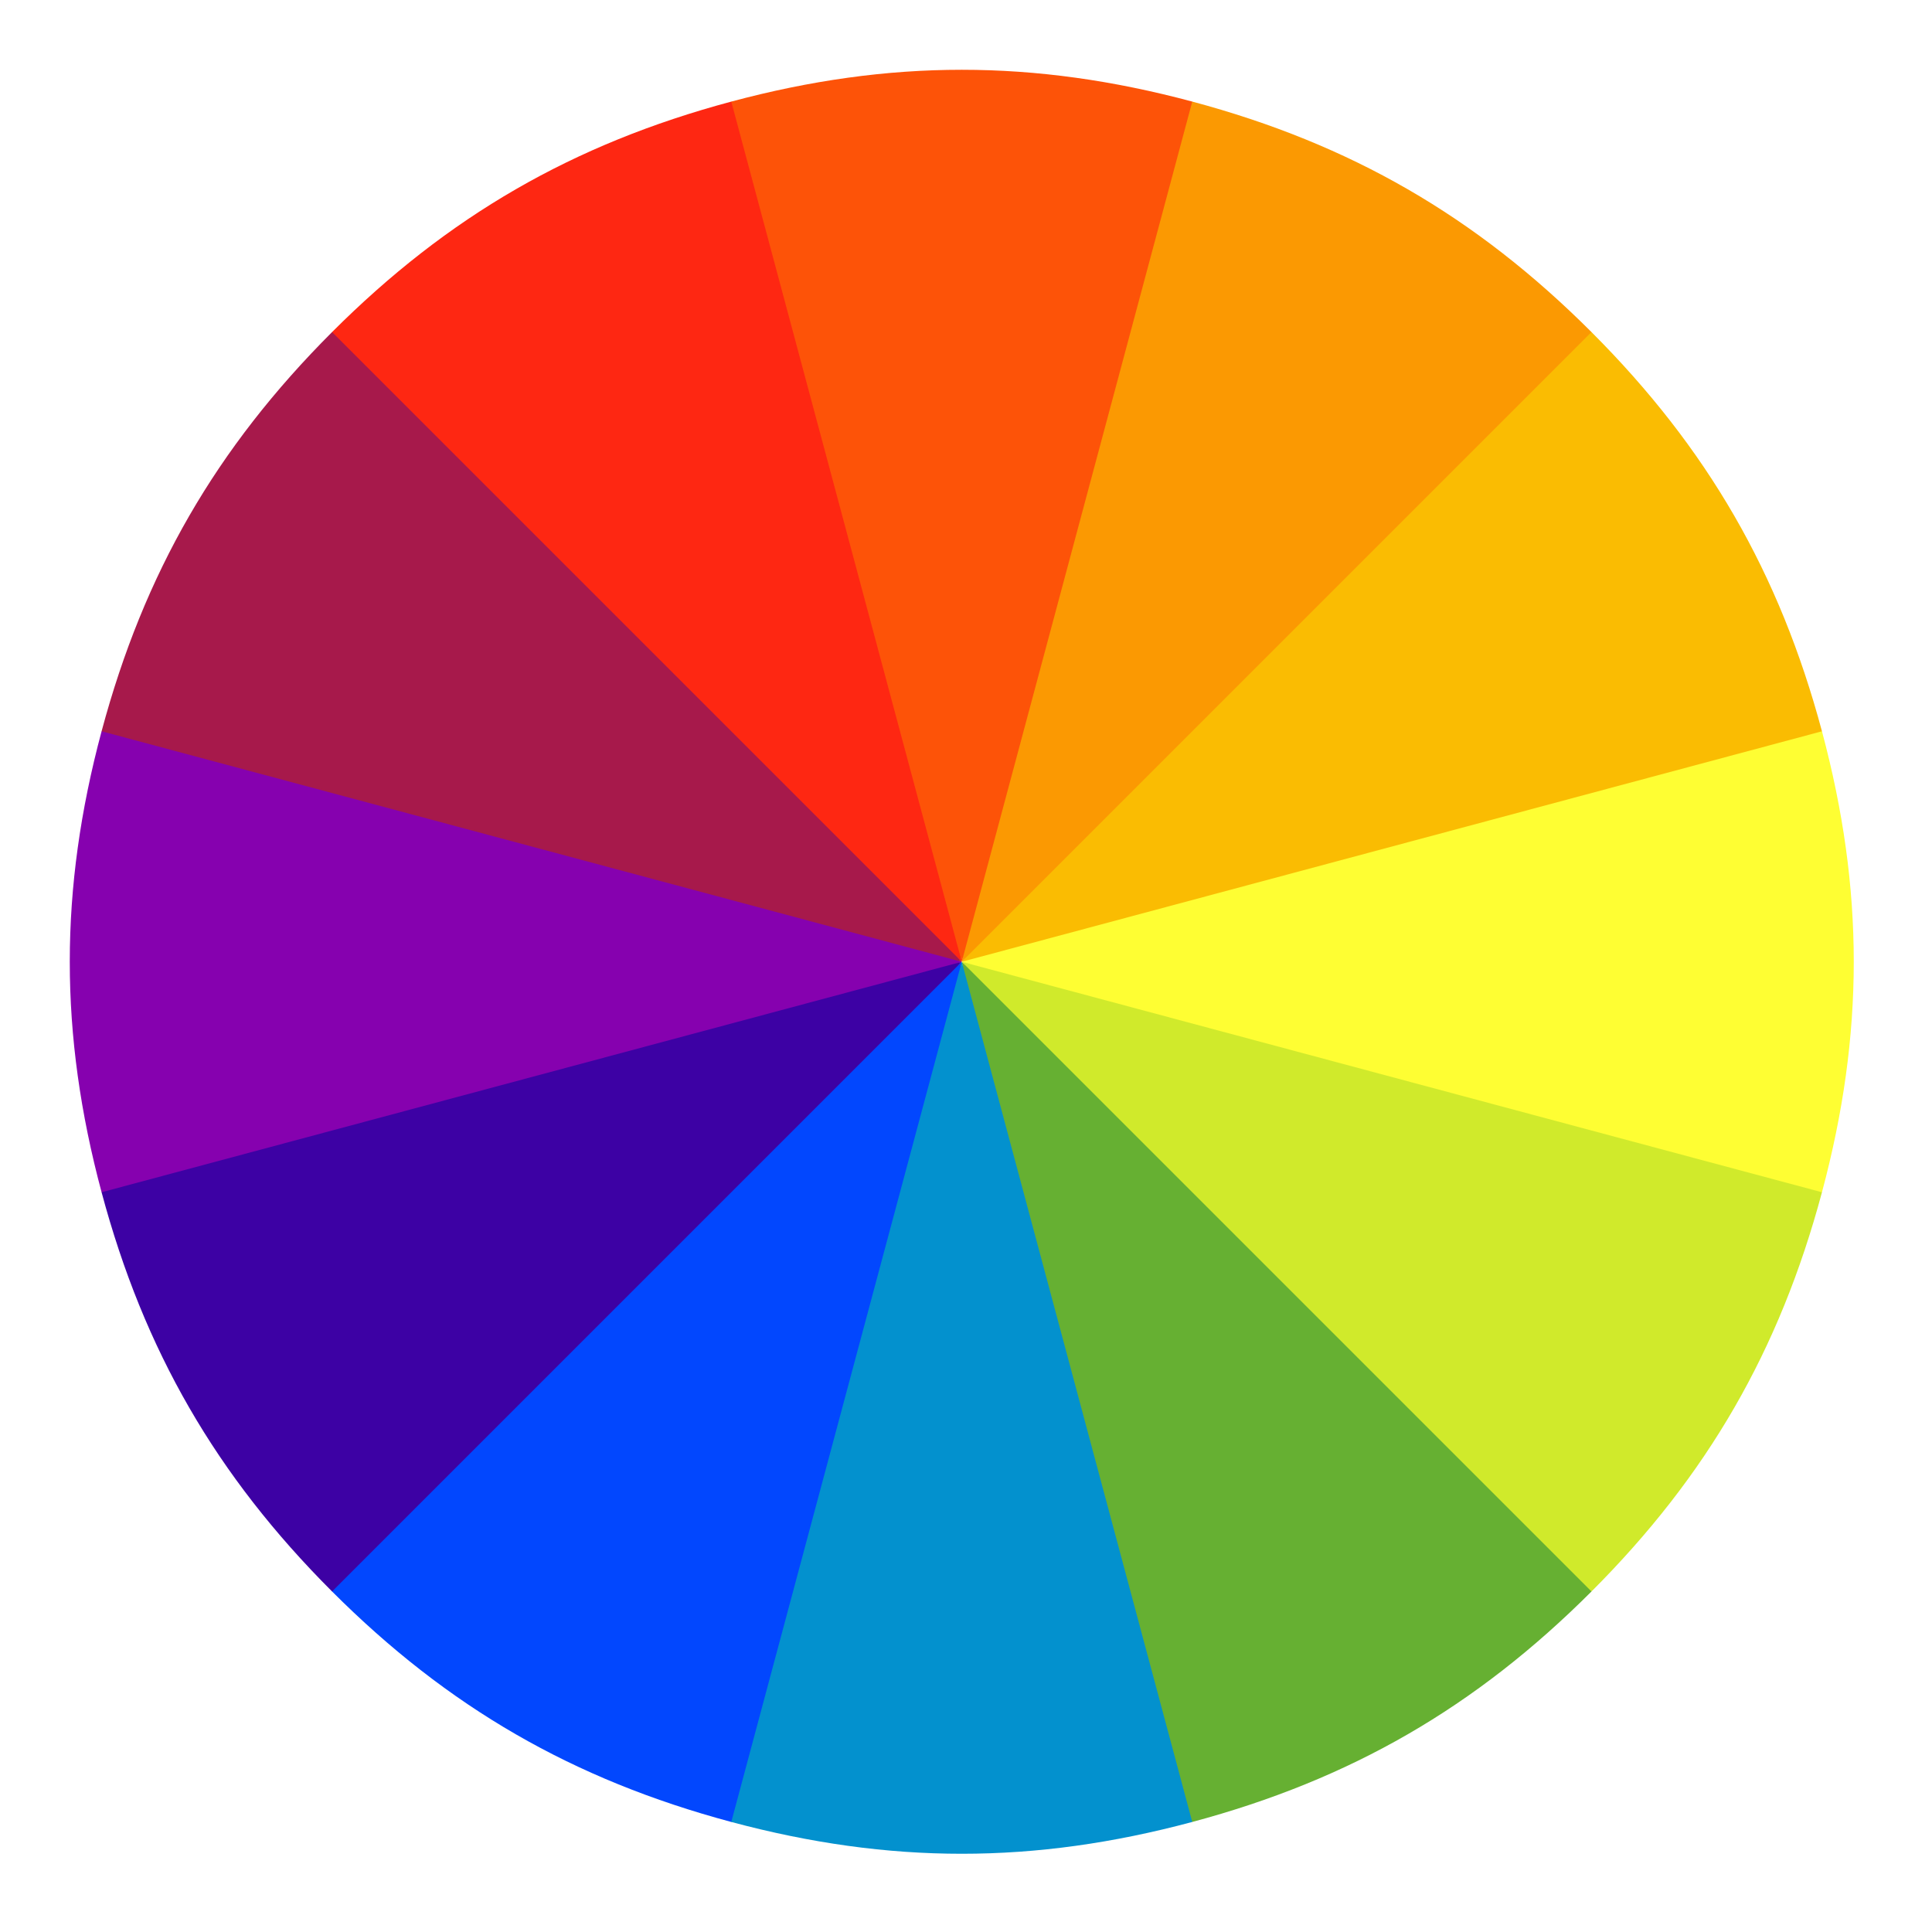 <svg xmlns="http://www.w3.org/2000/svg" xmlns:xlink="http://www.w3.org/1999/xlink" id="body_1" width="32" height="32">

<g transform="matrix(0.059 0 0 0.059 0 0)">
    <path transform="matrix(1 0 0 1 0 0)"  d="M511.481 205.295C 523.387 249.728 523.387 290.272 511.481 334.705L511.481 334.705L487.315 349.342L270 270L490.204 192.1L511.481 205.295z" stroke="none" fill="#FEFE33" fill-rule="nonzero" />
    <path transform="matrix(1 0 0 1 0 0)"  d="M334.705 28.519C 379.137 40.424 414.25 60.696 446.777 93.223L446.777 93.223L447.401 118.096L270 270L313.065 40.508L334.705 28.519z" stroke="none" fill="#FB9902" fill-rule="nonzero" />
    <path transform="matrix(1 0 0 1 0 0)"  d="M446.777 93.223C 479.304 125.75 499.576 160.863 511.481 205.295L511.481 205.295L270 270L446.777 93.223z" stroke="none" fill="#FABC02" fill-rule="nonzero" />
    <path transform="matrix(1 0 0 1 0 0)"  d="M93.223 93.223C 125.75 60.696 160.863 40.424 205.295 28.519L205.295 28.519L231.206 44.502L270 270L92.74 120.057L93.223 93.223z" stroke="none" fill="#FE2712" fill-rule="nonzero" />
    <path transform="matrix(1 0 0 1 0 0)"  d="M205.295 28.519C 249.728 16.613 290.272 16.613 334.705 28.519L334.705 28.519L270 270L205.295 28.519z" stroke="none" fill="#FD5308" fill-rule="nonzero" />
    <path transform="matrix(1 0 0 1 0 0)"  d="M28.519 334.705C 16.613 290.272 16.613 249.728 28.519 205.295L28.519 205.295L56.311 186.627L270 270L55.855 349.405L28.519 334.705z" stroke="none" fill="#8601AF" fill-rule="nonzero" />
    <path transform="matrix(1 0 0 1 0 0)"  d="M28.519 205.295C 40.424 160.863 60.696 125.75 93.223 93.223L93.223 93.223L270 270L28.519 205.295z" stroke="none" fill="#A7194B" fill-rule="nonzero" />
    <path transform="matrix(1 0 0 1 0 0)"  d="M205.295 511.481C 160.863 499.576 125.75 479.304 93.223 446.777L93.223 446.777L95.308 418.589L270 270L231.045 499.707L205.295 511.481z" stroke="none" fill="#0247FE" fill-rule="nonzero" />
    <path transform="matrix(1 0 0 1 0 0)"  d="M93.223 446.777C 60.696 414.25 40.424 379.137 28.519 334.705L28.519 334.705L270 270L93.223 446.777z" stroke="none" fill="#3D01A4" fill-rule="nonzero" />
    <path transform="matrix(1 0 0 1 0 0)"  d="M446.777 446.777C 414.25 479.304 379.137 499.576 334.705 511.481L334.705 511.481L310.453 496.388L270 270L446.046 421.157L446.777 446.777z" stroke="none" fill="#66B032" fill-rule="nonzero" />
    <path transform="matrix(1 0 0 1 0 0)"  d="M334.705 511.481C 290.272 523.387 249.728 523.387 205.295 511.481L205.295 511.481L270 270L334.705 511.481z" stroke="none" fill="#0391CE" fill-rule="nonzero" />
    <path transform="matrix(1 0 0 1 0 0)"  d="M511.481 334.705C 499.576 379.137 479.304 414.25 446.777 446.777L446.777 446.777L270 270L511.481 334.705z" stroke="none" fill="#D0EA2B" fill-rule="nonzero" />
</g>
</svg>